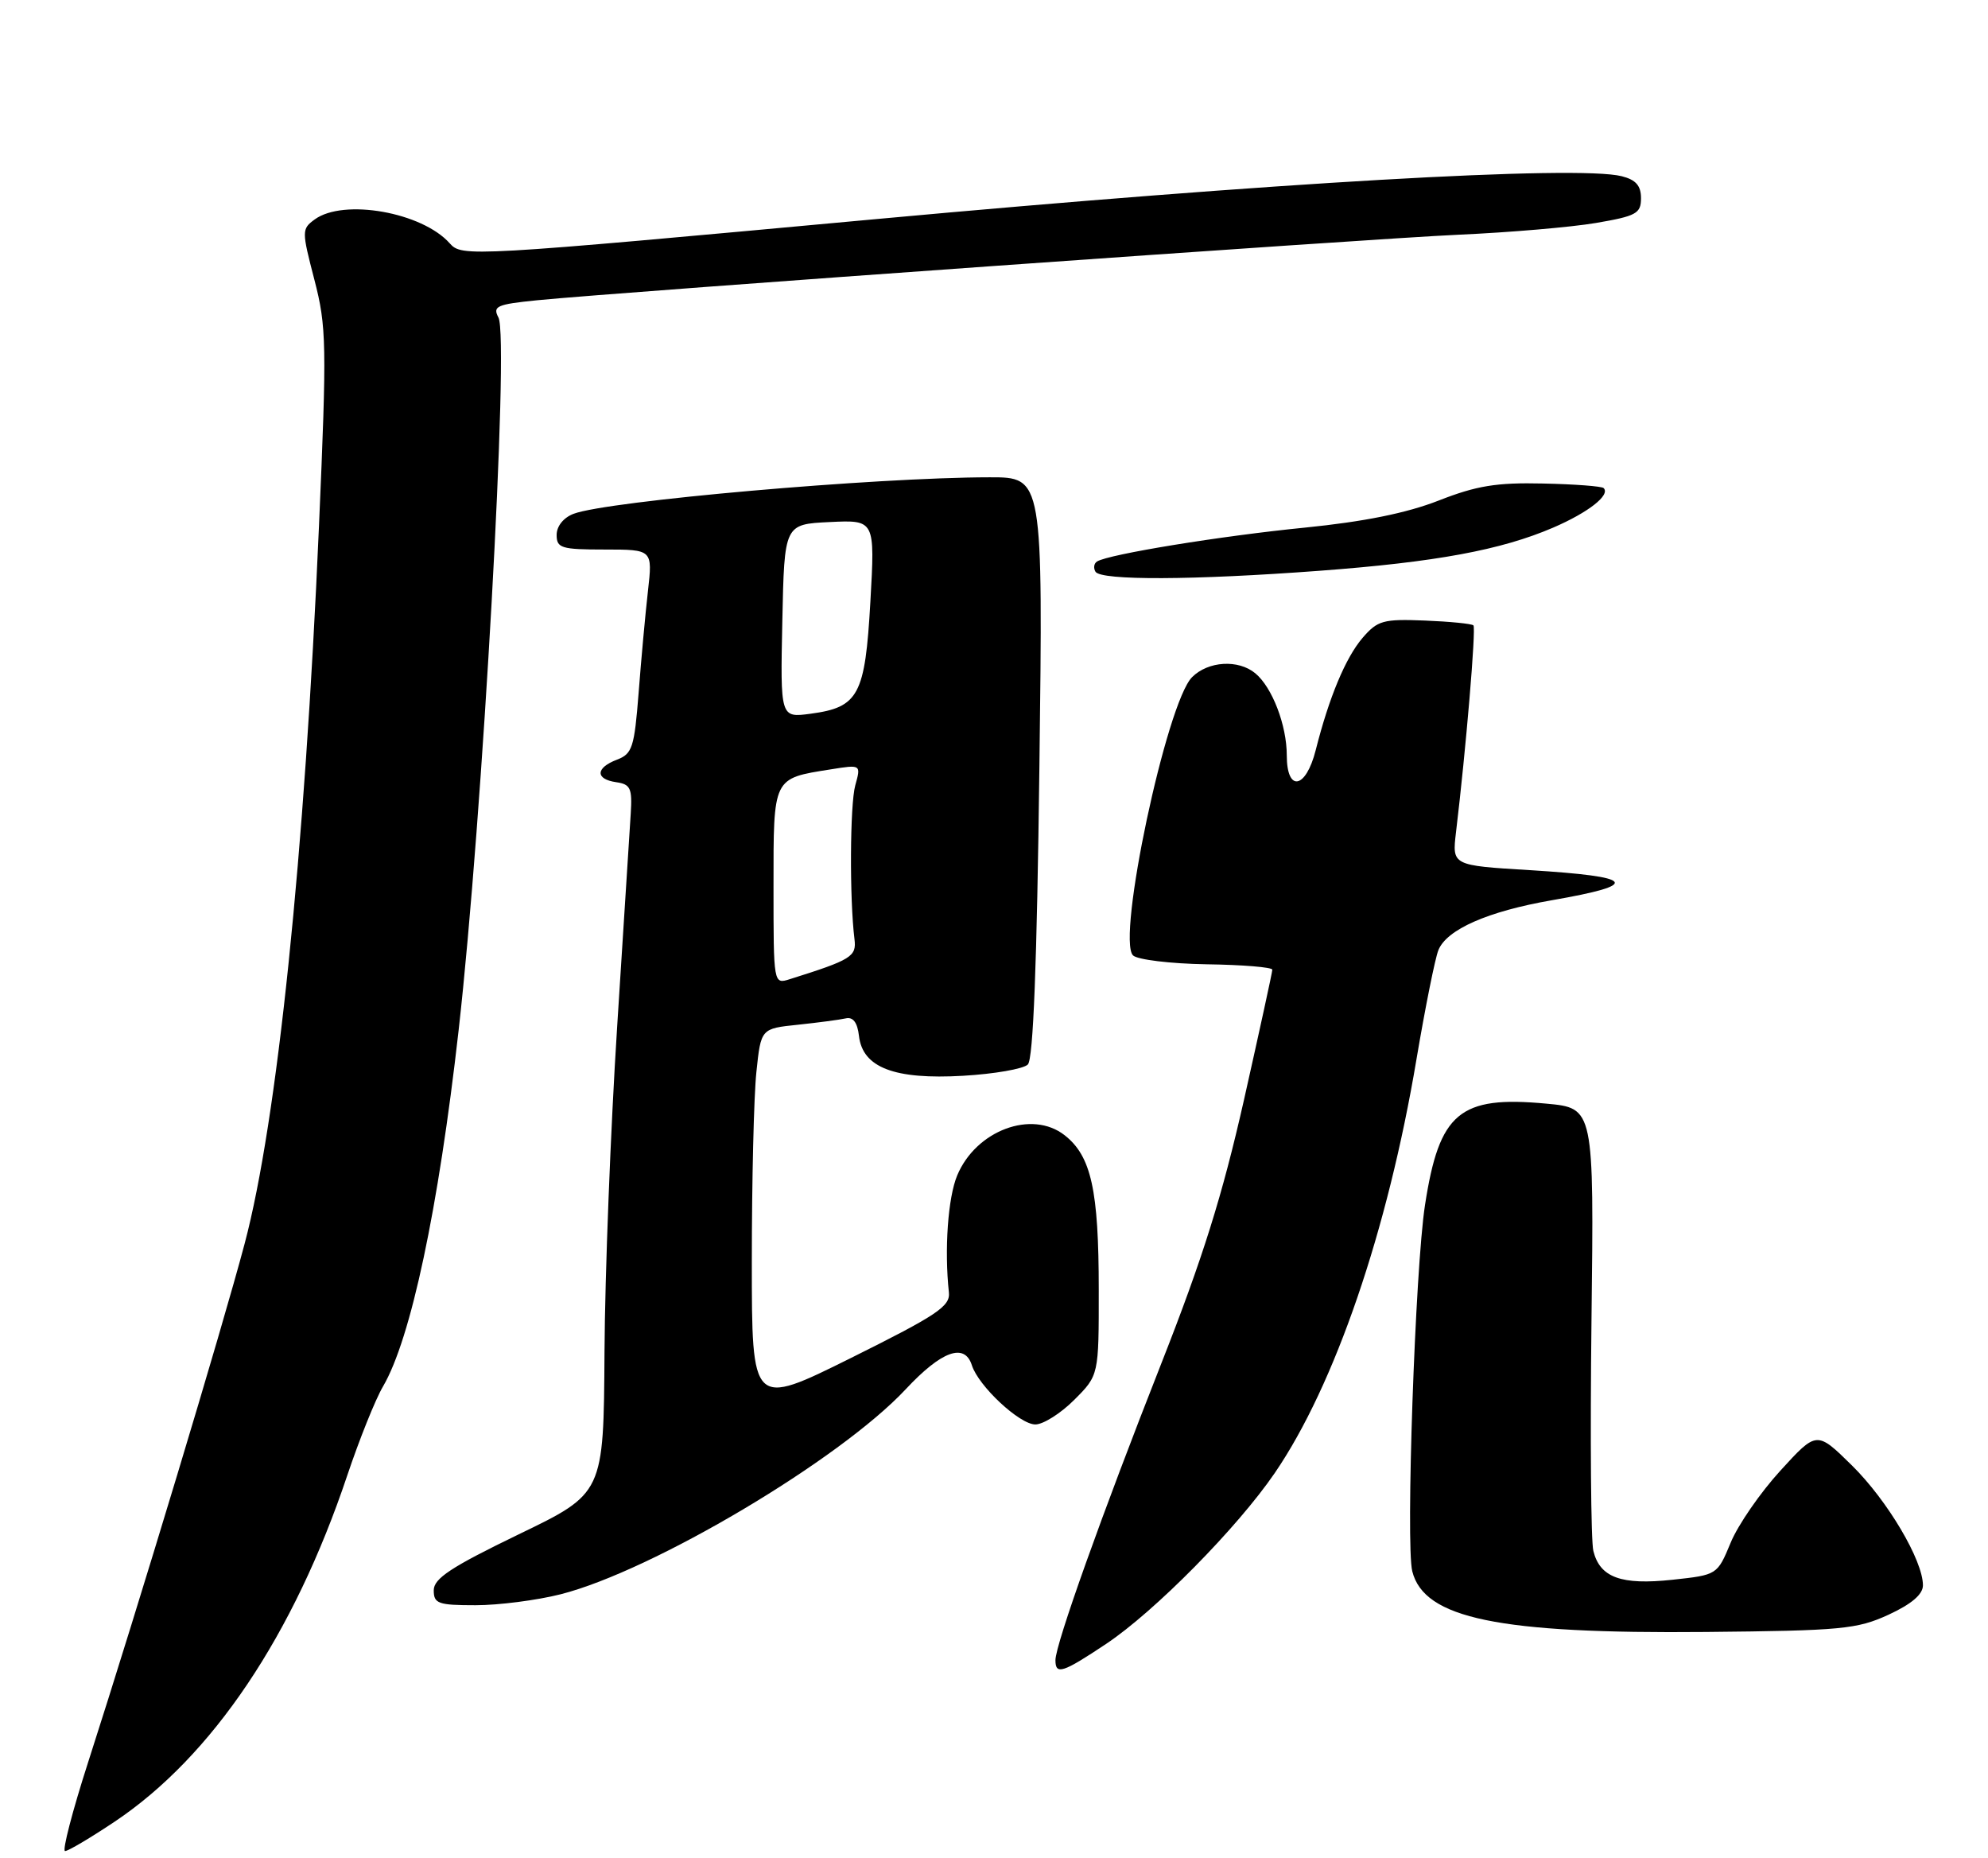 <?xml version="1.0" encoding="UTF-8" standalone="no"?>
<!DOCTYPE svg PUBLIC "-//W3C//DTD SVG 1.1//EN" "http://www.w3.org/Graphics/SVG/1.1/DTD/svg11.dtd" >
<svg xmlns="http://www.w3.org/2000/svg" xmlns:xlink="http://www.w3.org/1999/xlink" version="1.1" viewBox="0 0 275 257">
 <g >
 <path fill="currentColor"
d=" M 15.84 251.95 C 29.36 242.92 40.63 226.15 48.04 204.04 C 49.71 199.07 51.93 193.53 52.98 191.75 C 56.83 185.18 60.64 167.24 63.44 142.50 C 66.76 113.12 70.47 46.74 68.95 43.91 C 68.12 42.35 68.71 42.09 74.26 41.53 C 86.08 40.36 189.11 33.03 201.79 32.46 C 208.78 32.15 217.31 31.42 220.75 30.84 C 226.36 29.88 227.00 29.53 227.00 27.41 C 227.00 25.67 226.28 24.86 224.33 24.37 C 218.21 22.83 175.90 25.27 121.21 30.30 C 64.77 35.50 63.90 35.55 62.21 33.65 C 58.39 29.35 47.52 27.43 43.53 30.35 C 41.73 31.67 41.73 31.92 43.49 38.69 C 45.17 45.17 45.22 47.58 44.12 72.85 C 42.14 118.36 38.34 155.05 33.84 172.00 C 30.71 183.82 19.17 222.03 12.18 243.75 C 10.01 250.49 8.58 256.00 9.00 256.00 C 9.43 256.00 12.50 254.18 15.84 251.95 Z  M 153.01 227.35 C 159.73 222.87 171.16 211.29 176.35 203.70 C 184.65 191.55 191.96 170.21 195.94 146.50 C 197.15 139.35 198.51 132.56 198.97 131.41 C 200.12 128.54 205.82 126.04 214.68 124.50 C 227.12 122.34 226.31 121.24 211.60 120.34 C 200.86 119.69 200.86 119.69 201.41 115.09 C 202.78 103.70 204.20 86.87 203.82 86.49 C 203.59 86.26 200.56 85.96 197.08 85.82 C 191.34 85.59 190.56 85.81 188.49 88.21 C 186.14 90.95 183.85 96.43 182.00 103.75 C 180.64 109.13 178.00 109.60 178.00 104.47 C 178.00 100.31 175.99 95.06 173.65 93.12 C 171.30 91.17 167.13 91.42 164.90 93.65 C 161.37 97.18 154.44 129.84 156.73 132.13 C 157.32 132.72 161.90 133.28 166.90 133.36 C 171.91 133.43 176.00 133.77 176.00 134.11 C 176.00 134.44 174.23 142.54 172.08 152.11 C 169.09 165.34 166.36 174.05 160.67 188.50 C 152.42 209.44 146.00 227.42 146.00 229.60 C 146.00 231.68 146.98 231.37 153.01 227.35 Z  M 261.25 223.31 C 264.43 221.84 266.00 220.50 266.00 219.25 C 266.00 215.80 261.10 207.52 256.19 202.68 C 251.31 197.88 251.31 197.88 246.28 203.39 C 243.51 206.42 240.41 210.90 239.40 213.36 C 237.55 217.81 237.55 217.81 231.35 218.48 C 224.26 219.24 221.33 218.18 220.41 214.50 C 220.07 213.16 219.96 198.83 220.15 182.65 C 220.50 153.24 220.50 153.24 213.88 152.63 C 201.90 151.51 199.09 153.86 197.12 166.66 C 195.76 175.42 194.44 213.63 195.36 217.31 C 197.00 223.84 207.31 225.97 236.00 225.70 C 254.76 225.52 256.90 225.31 261.25 223.31 Z  M 77.54 220.49 C 90.28 217.26 116.18 201.88 125.29 192.13 C 130.25 186.82 133.44 185.67 134.44 188.82 C 135.36 191.70 141.04 197.00 143.22 197.00 C 144.31 197.00 146.73 195.47 148.60 193.60 C 152.00 190.20 152.00 190.20 151.99 178.35 C 151.99 164.59 150.95 159.89 147.28 157.01 C 142.75 153.44 135.01 156.33 132.41 162.56 C 131.13 165.62 130.62 172.82 131.26 178.73 C 131.47 180.66 129.67 181.86 117.75 187.79 C 104.00 194.62 104.00 194.62 104.00 174.46 C 104.00 163.37 104.28 151.58 104.63 148.27 C 105.26 142.25 105.26 142.25 110.38 141.72 C 113.20 141.42 116.17 141.03 117.00 140.84 C 118.00 140.61 118.61 141.41 118.82 143.26 C 119.32 147.65 123.72 149.33 133.22 148.78 C 137.54 148.53 141.57 147.83 142.18 147.22 C 142.93 146.47 143.44 133.36 143.78 106.06 C 144.28 66.00 144.28 66.00 136.89 66.01 C 121.00 66.03 84.03 69.28 79.34 71.06 C 77.95 71.59 77.00 72.77 77.00 73.98 C 77.00 75.80 77.64 76.00 83.64 76.00 C 90.28 76.00 90.28 76.00 89.63 81.75 C 89.27 84.91 88.69 91.25 88.34 95.83 C 87.75 103.37 87.47 104.25 85.35 105.06 C 82.37 106.19 82.32 107.76 85.25 108.18 C 87.21 108.46 87.47 109.02 87.25 112.50 C 87.12 114.70 86.27 127.97 85.37 142.00 C 84.47 156.03 83.68 176.28 83.62 187.01 C 83.50 206.53 83.50 206.53 71.75 212.20 C 62.39 216.73 60.00 218.30 60.00 219.94 C 60.00 221.78 60.61 222.00 65.79 222.00 C 68.97 222.00 74.26 221.32 77.54 220.49 Z  M 182.50 78.94 C 198.61 77.74 207.64 76.07 214.85 72.97 C 219.72 70.87 222.80 68.46 221.83 67.50 C 221.58 67.25 217.80 66.96 213.44 66.87 C 207.02 66.72 204.25 67.17 199.00 69.23 C 194.58 70.96 188.67 72.15 180.50 72.97 C 168.89 74.12 153.37 76.65 151.76 77.65 C 151.32 77.92 151.23 78.56 151.54 79.07 C 152.30 80.30 165.14 80.24 182.50 78.94 Z  M 107.00 122.60 C 107.00 107.41 106.86 107.68 114.93 106.40 C 119.11 105.73 119.11 105.73 118.31 108.61 C 117.57 111.28 117.51 124.33 118.20 129.88 C 118.50 132.29 117.80 132.73 109.25 135.42 C 107.00 136.13 107.00 136.13 107.00 122.60 Z  M 108.22 85.89 C 108.50 72.50 108.50 72.50 114.77 72.20 C 121.04 71.90 121.04 71.90 120.40 83.20 C 119.67 96.16 118.78 97.82 112.12 98.71 C 107.94 99.27 107.94 99.27 108.22 85.89 Z "/>
</g>
</svg>